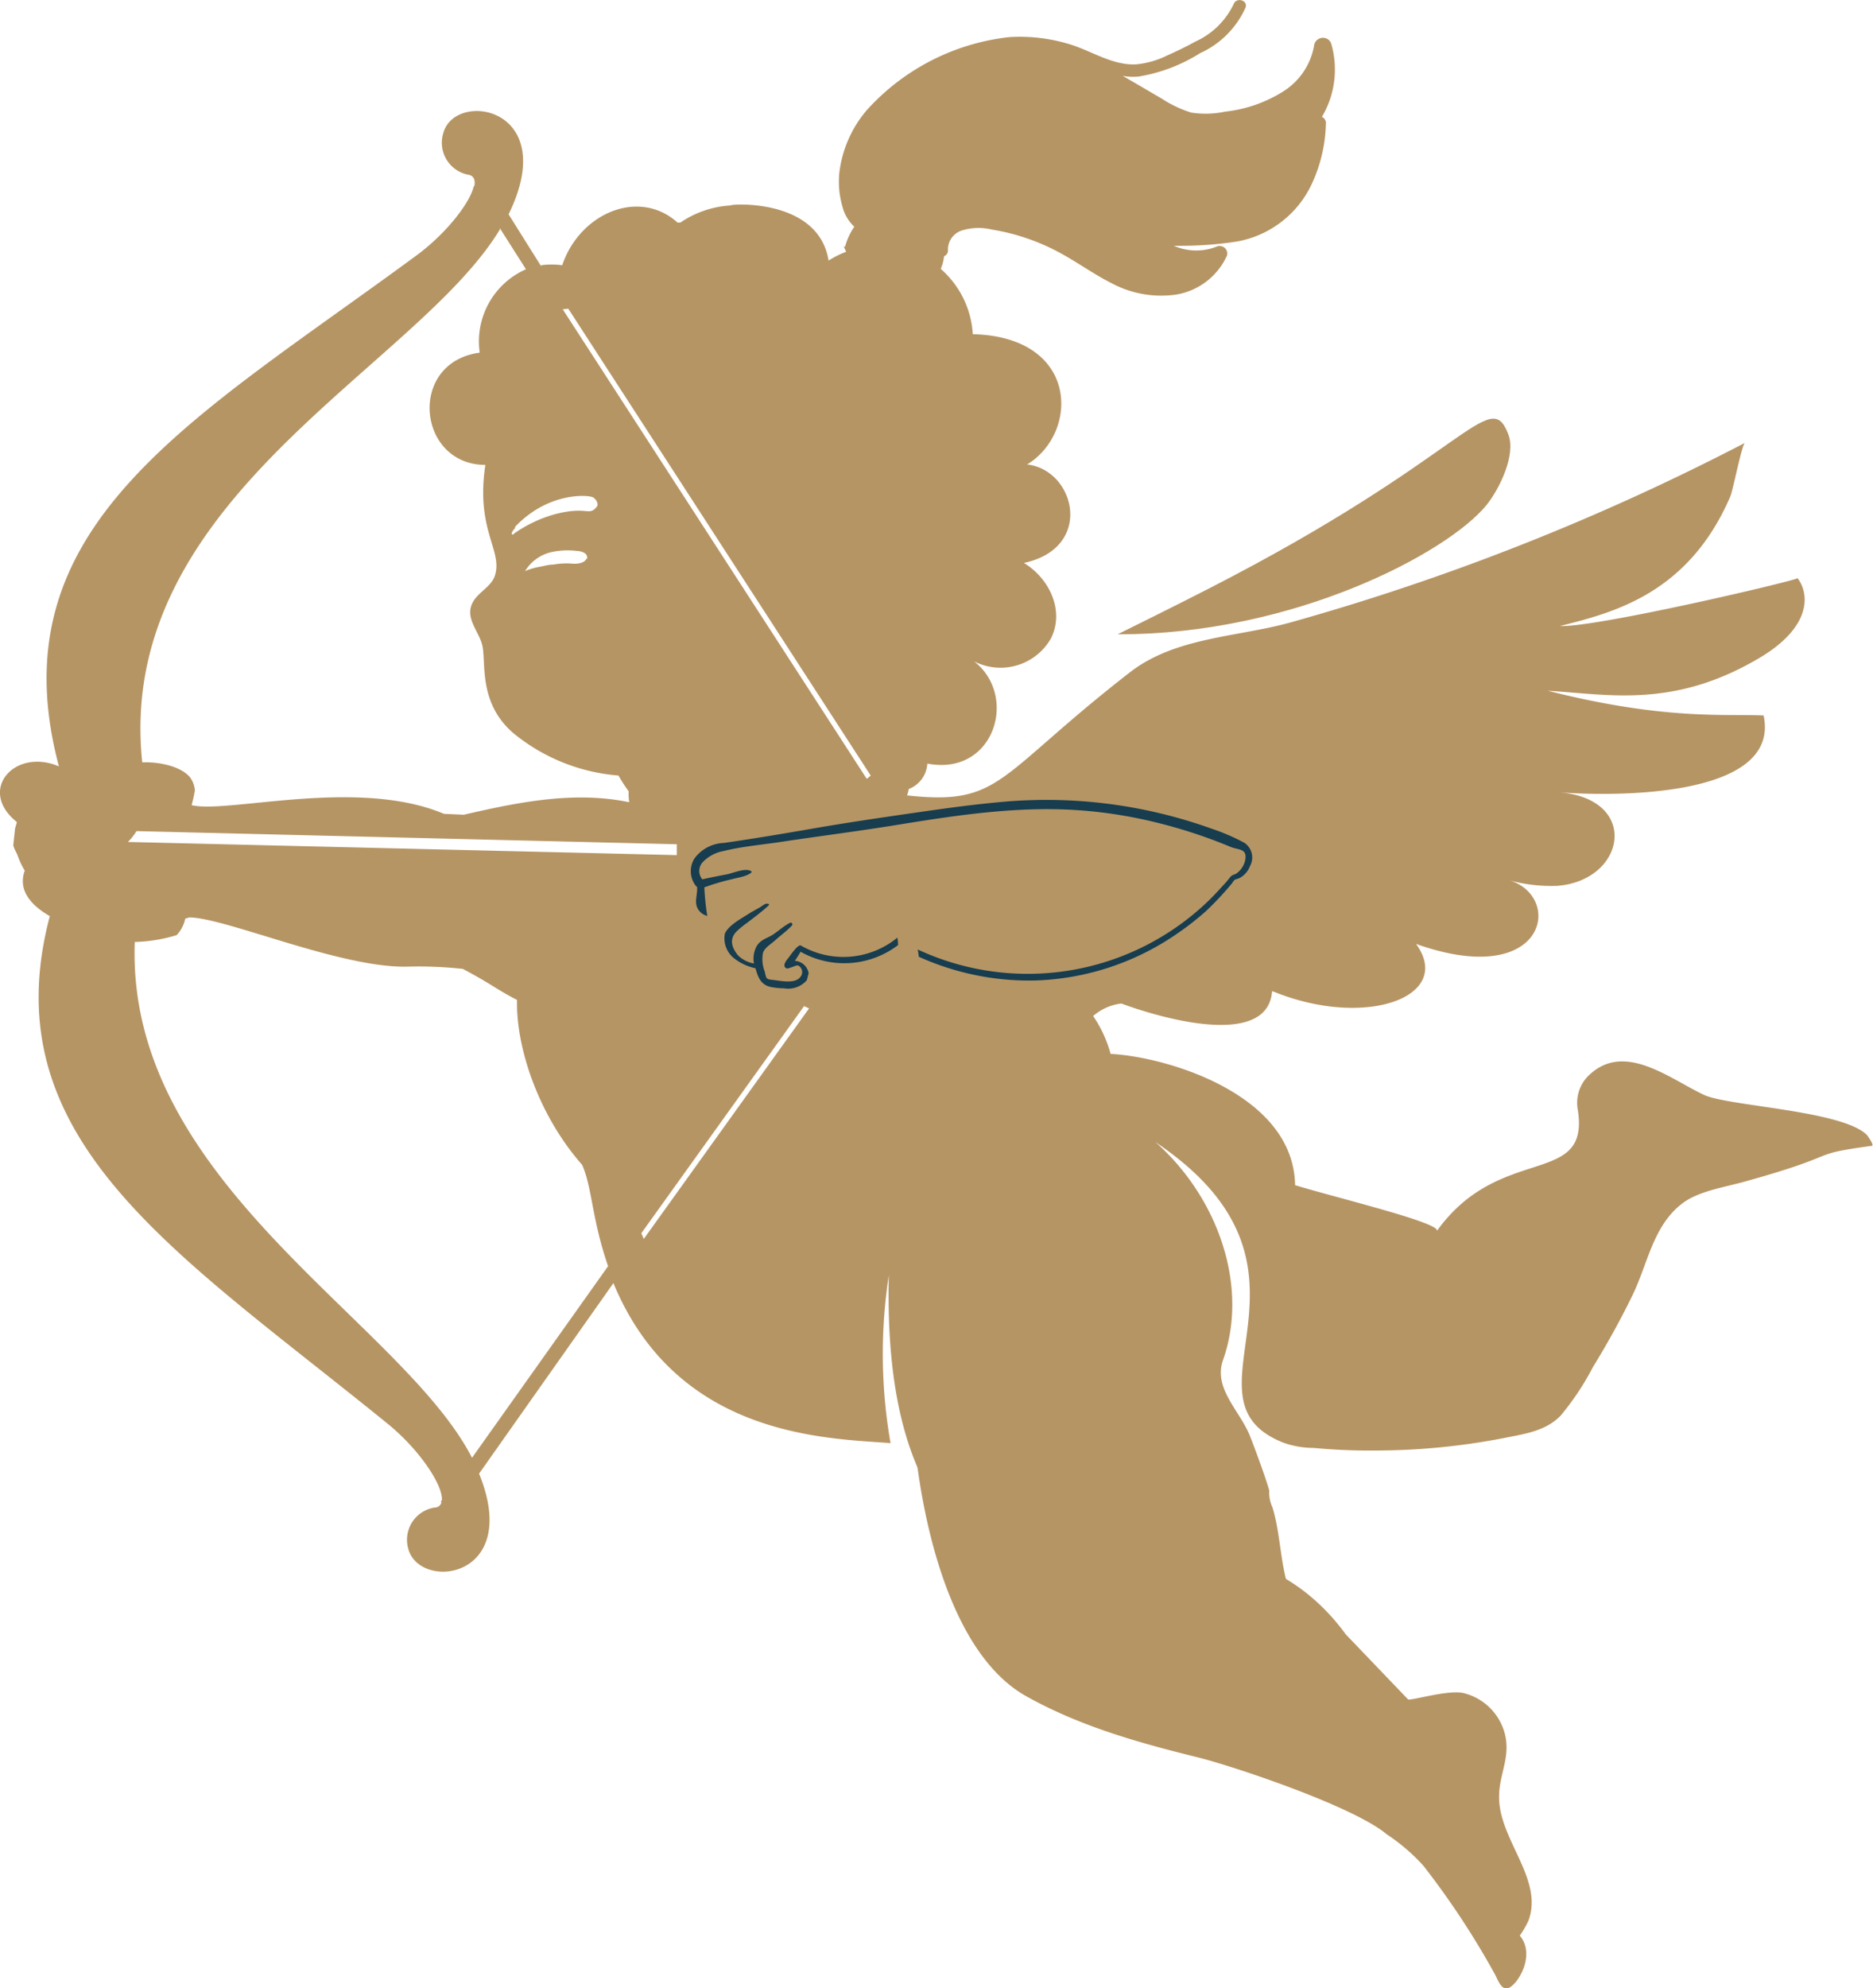 <svg xmlns="http://www.w3.org/2000/svg" viewBox="0 0 172.61 183.12"><defs><style>.cls-1{fill:#b69564;}.cls-2{fill:#173d4f;}</style></defs><g id="圖層_2" data-name="圖層 2"><g id="圖層_1-2" data-name="圖層 1"><path class="cls-1" d="M103,58.42s5.65-2.79,8.44-4.23C135.25,42,137.28,35.48,139,40c.74,1.9-.84,5.06-2,6.51C133.4,50.93,119.19,58.47,103,58.42Z"/><path class="cls-1" d="M49.87,24.52l-3-4.78c4.82-9.84-4.85-11.46-6-7.54a3,3,0,0,0,2.27,3.89c.52.08.69.48.57,1.07l-.07,0,0,.07c-.4,1.57-2.6,4.35-5.29,6.32C17.56,38.84-.48,48.4,5.43,70.59c-4.06-1.75-7.57,2.18-3.87,5.13,0,0-.09.3-.17.58l-.16,1.47,0,.13a1.18,1.18,0,0,0,.07.2c.1.25.25.48.34.74a7.58,7.58,0,0,0,.64,1.35c-.64,1.77.53,3.17,2.31,4.19C-.87,105,16.23,115.3,35.72,131.13c2.89,2.34,5.12,5.65,5,7.05l-.1.14.06.05a.61.61,0,0,1-.6.48,3,3,0,0,0-2.46,3.78c1,3.93,10.5,2.85,6.53-6.9l12.38-17.55c5.92,14.29,19.8,14.28,25.54,14.74a47.7,47.7,0,0,1-.16-15.46c-.15,6.42.43,13.8,3.49,19.44,3.88,7.12,12.79,19.4,21.81,19.83,5.57.25,11-.8,16.43-2a8.4,8.4,0,0,1-1.15-1.16,22.24,22.24,0,0,1-3.65-7c-.87-2.51-.81-5.21-1.57-7.73a3.19,3.19,0,0,1-.3-1.55c-.25-1-1.73-5-1.93-5.38-1-2.17-3.21-4.16-2.33-6.64,2.41-6.82-.48-15-6.22-20.07,17.42,11.7,1.41,23.54,11.76,27.67h0a8.33,8.33,0,0,0,2.8.49,54.79,54.79,0,0,0,5.73.24,62.31,62.31,0,0,0,11.72-1.13c1.93-.39,3.92-.63,5.33-2.09a24.74,24.74,0,0,0,2.95-4.43c1.32-2.15,2.55-4.36,3.65-6.62,1.43-2.91,1.91-6.51,4.69-8.55,1.53-1.12,4-1.46,5.85-2,9.08-2.53,5.4-2.41,11.52-3.24.29,0-.36-.91-.44-1-2.22-2.26-12.77-2.65-15-3.69-3.08-1.43-7.17-4.82-10.41-2a3.51,3.51,0,0,0-1.23,3.39c1.11,7.2-7.16,3-13,11.15.52-.73-9.38-3.1-13.06-4.23-.12-8.38-11.85-11.83-17-12.09a11.41,11.41,0,0,0-1.61-3.49,4.84,4.84,0,0,1,2.6-1.15c4.69,1.72,13.5,3.87,13.89-1.12l.08,0c8.56,3.5,16.71.49,13.19-4.37,12.16,4.32,13.65-4.55,8.42-5.91a14.57,14.57,0,0,0,4.59.56c6.31-.48,7.69-8,.16-8.62,4.63.38,20.49.64,18.86-7.07-3.6-.16-9.18.44-19.9-2.28,5.72.35,11.66,1.65,19.58-3.06,5-3,4.42-6.09,3.44-7.31.13.17-18.61,4.57-21.89,4.41,5-1.25,11.84-3,15.7-11.93.26-.62,1.06-4.79,1.35-4.94A218.24,218.24,0,0,1,119,57.31c-4.9,1.38-10.66,1.34-14.88,4.62-12.34,9.59-11.8,12.29-20.53,11.33a3,3,0,0,0,.16-.59,2.67,2.67,0,0,0,1.71-2.34c6.18,1.19,8.42-6.25,4.3-9.42a5.35,5.35,0,0,0,7.11-2.14c1.26-2.59-.21-5.53-2.51-6.92,6.5-1.39,4.75-8.57.29-9.07,4.8-2.89,4.85-11.75-5-12A8.65,8.65,0,0,0,76.36,24c-.94-5.87-9.31-5.19-9-5.08a9.19,9.19,0,0,0-4.66,1.58l-.26,0c-3.55-3.19-9-.88-10.63,3.93a7,7,0,0,0-1.94,0m2.5,4,27.87,43-.12.11-.2.17-.06,0-28-43.22Zm-4.9,20.09c3.05-3.2,6.65-2.94,7.14-2.73.27.11.61.61.39.88-.75.93-.86-.11-3.93.71a12.29,12.29,0,0,0-3.69,1.76C47.24,49.36,46.93,49.2,47.47,48.64Zm6.59,2.91c-.2.5-1,.53-1.48.47A7.05,7.05,0,0,0,51,52c-.39,0-.79.11-1.18.19a6.05,6.05,0,0,0-1.43.41,3.85,3.85,0,0,1,2.48-1.76,7,7,0,0,1,2.33-.09c.32,0,.91.17.91.58A.61.61,0,0,1,54.06,51.55Zm-8-30.42,2.41,3.79a7.26,7.26,0,0,0-4.26,7.68c-6.68.9-5.77,10.33.52,10.34-.91,6,1.6,7.84.89,10.16-.39,1.3-2.11,1.7-2.28,3.23-.12,1.07.83,2.14,1.09,3.16.41,1.56-.42,5.3,2.86,8.14A17.42,17.42,0,0,0,57,71.43a14,14,0,0,0,.94,1.46,4.3,4.3,0,0,0,.05,1c-5.08-1.06-10.25,0-15.25,1.15l-1.82-.08c-8-3.37-19.92,0-23.26-.8a12.35,12.35,0,0,0,.3-1.37,2.31,2.31,0,0,0-.46-1.21c-.9-1.06-3-1.43-4.39-1.36C10.54,45.94,38.33,33.94,46.07,21.13ZM43.5,134.27C37,121.63,11.59,108.92,12.42,86.76a14.47,14.47,0,0,0,3.86-.63,3.14,3.14,0,0,0,.79-1.52,2.35,2.35,0,0,0,.35-.11c3.35,0,14.06,4.73,20.23,4.53a37.46,37.46,0,0,1,5,.21c2.69,1.42,3,1.83,5,2.86-.11,4.41,2,10.66,6,15.19.95,2.17.87,4.94,2.39,9.33ZM11.79,77.55a5.57,5.57,0,0,0,.79-1l49.79,1.21,0,1Zm47.54,36.56c-.08-.17-.15-.35-.23-.52l15-20.92.46.21Z"/><path class="cls-1" d="M84,128.66c.24,8.11,2.66,23.08,10.52,27.54,4.94,2.78,10.39,4.31,15.86,5.66,3.24.8,14.36,4.51,17.42,7.09a17.64,17.64,0,0,1,3.38,2.9,75.6,75.6,0,0,1,6.59,10c.21.39.46,1.14.93,1.29.82.27,3-2.91,1.36-4.86a9.09,9.09,0,0,0,.79-1.36c1.45-3.84-2.74-7.48-2.7-11.45,0-2.08,1.12-3.69.5-5.89a5.21,5.21,0,0,0-3.66-3.61c-1.34-.41-4.77.65-5.22.56l-5.75-6c-3.74-5.13-8.71-7.12-12.1-7.09a51.65,51.65,0,0,0,.79-5.88"/><path class="cls-1" d="M121.82,10.77a8.53,8.53,0,0,0,.88-6.68.79.79,0,0,0-.88-.6.83.83,0,0,0-.73.78,6.27,6.27,0,0,1-2.72,4.08,12.57,12.57,0,0,1-5.45,1.93,8.72,8.72,0,0,1-3.14.09,10.76,10.76,0,0,1-2.72-1.29c-1.2-.69-2.39-1.41-3.6-2.09a5.53,5.53,0,0,0,1.47.06,15.2,15.2,0,0,0,5.66-2.15A8.38,8.38,0,0,0,114.78.71c.26-.69-.84-1-1.09-.33a7.2,7.2,0,0,1-3.55,3.46c-.83.46-1.7.88-2.58,1.27a8.18,8.18,0,0,1-2.89.82c-2.09.09-3.94-1.15-5.86-1.78A15.62,15.62,0,0,0,93,3.42a20.76,20.76,0,0,0-13.09,6.69,10.84,10.84,0,0,0-2.56,5.81A8.17,8.17,0,0,0,77.63,19a3.77,3.77,0,0,0,1.1,1.88,6.17,6.17,0,0,0-.86,1.86l-.12-.06c.42,1,1,1.89,1.4,2.86a7.78,7.78,0,0,1,1,1.52l.45,0a4.71,4.71,0,0,1,4.43,0,6.64,6.64,0,0,0,1.3-.31,5.5,5.5,0,0,0,.59-.23,6,6,0,0,0-1-.65.81.81,0,0,0,.27-.25A3.93,3.93,0,0,0,87,23.6a.57.57,0,0,0,.36-.61,1.84,1.84,0,0,1,1.19-1.73,5.13,5.13,0,0,1,2.83-.12,19.83,19.83,0,0,1,5.91,1.94c1.76.9,3.36,2.1,5.14,3a9.73,9.73,0,0,0,5.91,1.06,6.26,6.26,0,0,0,4.73-3.59.69.69,0,0,0-.23-.74.73.73,0,0,0-.78-.07,5.16,5.16,0,0,1-3.88-.1h.66a33.75,33.75,0,0,0,5.12-.39,9.43,9.43,0,0,0,6.93-5.31,13.92,13.92,0,0,0,1.3-5.53A.6.6,0,0,0,121.82,10.77Z"/><path class="cls-2" d="M73.78,87.66c-.17.29-.35.57-.53.84a1.37,1.37,0,0,1,1.27,1.13s-.15.63-.18.67a2.28,2.28,0,0,1-2.09.73A7,7,0,0,1,71,90.9c-.92-.22-1.15-.93-1.38-1.72a4.73,4.73,0,0,1-2.07-1A2.34,2.34,0,0,1,66.8,86c.29-.72,1.44-1.36,2.06-1.75.38-.24.78-.46,1.17-.68.12-.07.49-.36.62-.34s.32,0,.17.18c-.63.58-1.31,1.08-2,1.61a8.55,8.55,0,0,0-.93.76c-.7.7-.47,1.51.14,2.23a2.72,2.72,0,0,0,1.45.73,2.45,2.45,0,0,1,.26-1.61c.34-.54.8-.66,1.31-.94S72.19,85.3,72.8,85c.16-.09.29.12.18.25-.46.49-1,.87-1.5,1.32s-1,.7-1.17,1.21a3.17,3.17,0,0,0,.17,1.72c.15.67.12.69.78.76s2,.39,2.49-.27a.68.68,0,0,0-.21-1.07.07.07,0,0,1-.06,0c-.17,0-.83.34-1,.27-.41-.19-.06-.68.12-.89s.94-1.38,1.21-1.21a7.84,7.84,0,0,0,8.89-.73,4,4,0,0,1,.06.69A8.19,8.19,0,0,1,73.78,87.66Z"/><path class="cls-2" d="M84.67,88.12a4.92,4.92,0,0,0-.1-.67,24,24,0,0,0,26.89-4.57c.42-.42.83-.85,1.23-1.3a8.67,8.67,0,0,0,.63-.73c.2-.26.3-.24.58-.37a2,2,0,0,0,.88-1.42c.1-.93-.71-.77-1.38-1.06a46.53,46.53,0,0,0-6.58-2.18,42.28,42.28,0,0,0-7.66-1.21c-5.69-.36-11.34.53-16.94,1.44-3.51.56-7,1-10.56,1.54-1.68.24-3.4.4-5,.8a3.5,3.5,0,0,0-1.88,1,1.2,1.2,0,0,0-.06,1.6c.77-.17,1.54-.32,2.32-.47.54-.11,1.8-.67,2.25-.22-.31.41-1.32.53-1.8.67a21.3,21.3,0,0,0-2.58.76,23.68,23.68,0,0,0,.27,2.63,1.39,1.39,0,0,1-.88-.67c-.34-.64,0-1.28-.06-2l-.09-.07A2.19,2.19,0,0,1,64,79.07a3.52,3.52,0,0,1,2.71-1.43c2.79-.4,5.57-.87,8.34-1.35s5.66-.91,8.49-1.32,5.58-.81,8.38-1.07a45.1,45.1,0,0,1,19.78,2.44,18.69,18.69,0,0,1,3,1.3,1.63,1.63,0,0,1,.49,2.14,2.08,2.08,0,0,1-.62.87,1.59,1.59,0,0,1-.43.26l-.27.09c-.12,0-.27.28-.35.38a29.22,29.22,0,0,1-2.35,2.51A25.69,25.69,0,0,1,108.47,86a24.28,24.28,0,0,1-13.16,4.31A24.7,24.7,0,0,1,84.67,88.12Z"/></g></g></svg>